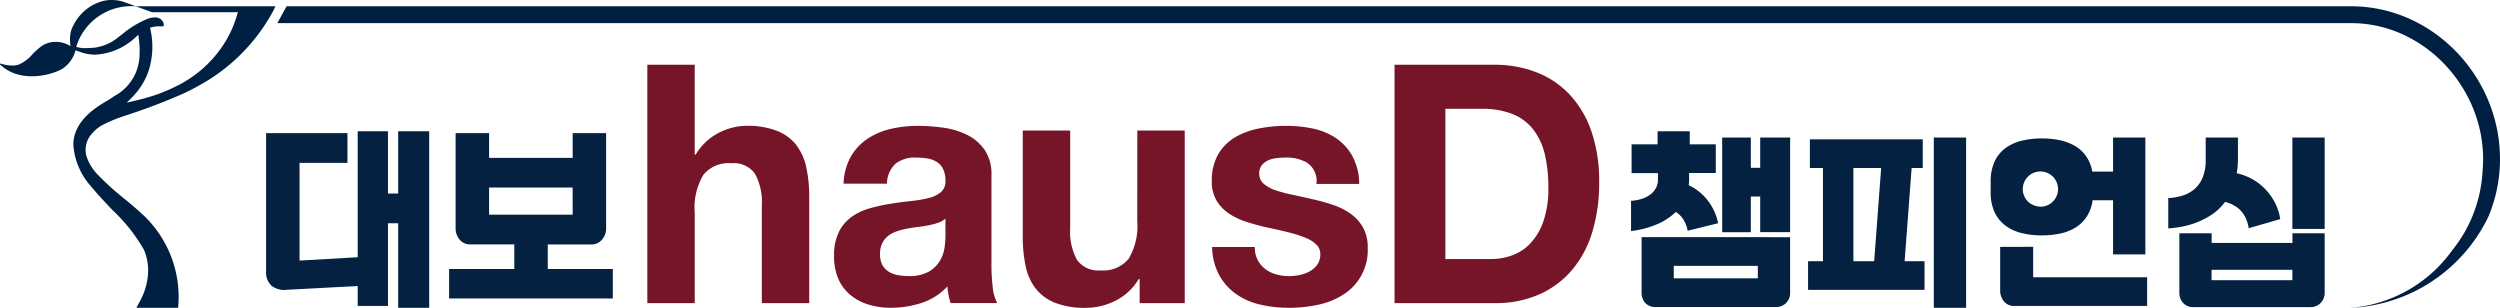 <svg xmlns="http://www.w3.org/2000/svg" width="240" height="29.548" viewBox="0 0 240 29.548">
    <defs>
        <clipPath id="aq1zghuuga">
            <path data-name="사각형 4872" style="fill:none" d="M0 0h240v29.548H0z"/>
        </clipPath>
    </defs>
    <g style="clip-path:url(#aq1zghuuga)">
        <path data-name="패스 9325" d="M296.011 37.8a6.335 6.335 0 0 0-1.683-.849 19.488 19.488 0 0 0-1.94-.545 83.364 83.364 0 0 0-1.891-.418 15.128 15.128 0 0 1-1.652-.431 3.505 3.505 0 0 1-1.17-.626 1.251 1.251 0 0 1-.447-.994 1.23 1.23 0 0 1 .256-.817 1.719 1.719 0 0 1 .624-.465 2.772 2.772 0 0 1 .817-.207 8.875 8.875 0 0 1 .9-.05 3.9 3.9 0 0 1 1.945.466 2.083 2.083 0 0 1 .943 2.068h4.111a5.573 5.573 0 0 0-.748-2.837 5.045 5.045 0 0 0-1.566-1.618 6.362 6.362 0 0 0-2.145-.866 12.456 12.456 0 0 0-2.54-.256 13.439 13.439 0 0 0-2.565.24 7.239 7.239 0 0 0-2.308.833 4.553 4.553 0 0 0-1.652 1.637 5 5 0 0 0-.625 2.61 3.529 3.529 0 0 0 .449 1.842 3.894 3.894 0 0 0 1.187 1.25 6.553 6.553 0 0 0 1.681.8q.946.306 1.94.531c.811.171 1.538.334 2.18.5a10.662 10.662 0 0 1 1.619.528 3.131 3.131 0 0 1 1.01.658 1.232 1.232 0 0 1 .351.879 1.7 1.7 0 0 1-.286 1.01 2.161 2.161 0 0 1-.722.642 3.422 3.422 0 0 1-.961.353 4.993 4.993 0 0 1-1.027.113 4.538 4.538 0 0 1-1.212-.161 3.111 3.111 0 0 1-1.047-.5 2.532 2.532 0 0 1-1.032-2.132h-4.1a5.843 5.843 0 0 0 .715 2.757 5.467 5.467 0 0 0 1.668 1.812 6.62 6.62 0 0 0 2.321.976 12.373 12.373 0 0 0 2.685.289 13.079 13.079 0 0 0 2.757-.289 7.229 7.229 0 0 0 2.42-.961 5.029 5.029 0 0 0 2.371-4.518 3.86 3.86 0 0 0-.449-1.938 4.1 4.1 0 0 0-1.184-1.314" transform="translate(-166.341 -17.273)" style="fill:#761527"/>
        <path data-name="패스 9326" d="M165.341 22.844a4.416 4.416 0 0 0-1.843-1.377 7.709 7.709 0 0 0-3-.5 5.846 5.846 0 0 0-2.629.672 5.444 5.444 0 0 0-2.21 2.083h-.1V15.1h-4.551v22.886h4.551V29.3a6.135 6.135 0 0 1 .833-3.635 3.148 3.148 0 0 1 2.692-1.107 2.488 2.488 0 0 1 2.259 1.011 5.678 5.678 0 0 1 .657 3.06v9.357h4.551V27.8a13.385 13.385 0 0 0-.273-2.8 5.308 5.308 0 0 0-.945-2.148" transform="translate(-88.865 -8.888)" style="fill:#761527"/>
        <path data-name="패스 9327" d="M249.563 39.131a6.143 6.143 0 0 1-.832 3.636 3.153 3.153 0 0 1-2.692 1.106 2.485 2.485 0 0 1-2.259-1.009 5.682 5.682 0 0 1-.656-3.061v-9.357h-4.552v10.191a13.282 13.282 0 0 0 .273 2.806 5.3 5.3 0 0 0 .944 2.144 4.446 4.446 0 0 0 1.842 1.381 7.755 7.755 0 0 0 3 .5 6.392 6.392 0 0 0 2.82-.672 5.39 5.39 0 0 0 2.243-2.084h.1v2.306h4.327V30.446h-4.552z" transform="translate(-140.387 -17.916)" style="fill:#761527"/>
        <path data-name="패스 9328" d="M342.072 17.923a8.638 8.638 0 0 0-3.2-2.115 11.118 11.118 0 0 0-3.994-.707H325.3v22.883h9.576a10.322 10.322 0 0 0 4.424-.884 8.835 8.835 0 0 0 3.141-2.42 10.248 10.248 0 0 0 1.88-3.653 16.255 16.255 0 0 0 .623-4.616 14.669 14.669 0 0 0-.763-4.967 9.8 9.8 0 0 0-2.114-3.525M339.6 30.1a5.934 5.934 0 0 1-1.244 2.131 4.5 4.5 0 0 1-1.773 1.17 6.023 6.023 0 0 1-2.052.354h-4.351V19.334h3.483a7.693 7.693 0 0 1 3.031.527 4.768 4.768 0 0 1 1.975 1.524 6.336 6.336 0 0 1 1.072 2.389 13.791 13.791 0 0 1 .324 3.122 9.676 9.676 0 0 1-.465 3.204" transform="translate(-191.423 -8.886)" style="fill:#761527"/>
        <path data-name="패스 9329" d="M209.668 42.687v-8.622a4.091 4.091 0 0 0-.653-2.4 4.475 4.475 0 0 0-1.68-1.443 7.389 7.389 0 0 0-2.27-.687 17.4 17.4 0 0 0-2.454-.177h-.217a11.572 11.572 0 0 0-2.317.271 6.831 6.831 0 0 0-2.23.914 5.187 5.187 0 0 0-1.641 1.7 5.6 5.6 0 0 0-.734 2.659h4.164a2.632 2.632 0 0 1 .835-1.921 2.971 2.971 0 0 1 1.922-.581 7.272 7.272 0 0 1 1.1.083 2.344 2.344 0 0 1 .9.321 1.714 1.714 0 0 1 .623.673 2.478 2.478 0 0 1 .233 1.168 1.325 1.325 0 0 1-.435 1.073 2.931 2.931 0 0 1-1.166.561 10.878 10.878 0 0 1-1.664.288c-.619.066-1.273.15-1.958.259a17.061 17.061 0 0 0-2 .433 5.613 5.613 0 0 0-1.758.816 3.9 3.9 0 0 0-1.242 1.456 5.078 5.078 0 0 0-.467 2.324 5.352 5.352 0 0 0 .42 2.213 4.155 4.155 0 0 0 1.165 1.537 5.026 5.026 0 0 0 1.741.914 7.232 7.232 0 0 0 2.145.3 9.393 9.393 0 0 0 2.923-.465 5.854 5.854 0 0 0 2.487-1.586 7.2 7.2 0 0 0 .107.816 6.779 6.779 0 0 0 .2.786h4.477a3.932 3.932 0 0 1-.434-1.538 17.769 17.769 0 0 1-.124-2.147m-4.415-2.725a8.776 8.776 0 0 1-.078 1.026 3.525 3.525 0 0 1-.419 1.267 2.971 2.971 0 0 1-1.058 1.073 3.8 3.8 0 0 1-2.019.449 5.332 5.332 0 0 1-1.026-.1 2.4 2.4 0 0 1-.871-.335 1.725 1.725 0 0 1-.592-.643 2.157 2.157 0 0 1-.217-1.042 2.273 2.273 0 0 1 .217-1.04 2.028 2.028 0 0 1 .575-.707 2.989 2.989 0 0 1 .826-.432 6.715 6.715 0 0 1 .994-.255q.5-.1 1.041-.161c.361-.044.7-.1 1.026-.161a6.908 6.908 0 0 0 .9-.239 2.008 2.008 0 0 0 .7-.4z" transform="translate(-114.488 -17.273)" style="fill:#761527"/>
        <path data-name="패스 9330" d="M73.77 36.6h.981v-5.977h2.979v16.945h-2.979v-8.116h-.981v7.937h-2.906V45.48l-6.778.357a1.986 1.986 0 0 1-1.489-.384 1.706 1.706 0 0 1-.526-1.364V30.8h7.812v2.854h-4.6v9.382l5.582-.322V30.623h2.905z" transform="translate(-36.526 -18.02)" style="fill:#052141"/>
        <path data-name="패스 9331" d="M105.385 31.057h3.215v2.372h8.024v-2.372h3.211v9.131a1.615 1.615 0 0 1-.4 1.1 1.325 1.325 0 0 1-1.042.456h-4.16V44.1h6.244v2.83h-15.716V44.1h6.258v-2.359h-4.209a1.3 1.3 0 0 1-1.033-.456 1.649 1.649 0 0 1-.392-1.115zm11.234 5.225H108.6v2.6h8.024z" transform="translate(-61.647 -18.276)" style="fill:#052141"/>
        <path data-name="패스 9332" d="M386.1 30.623v1.256h2.5v2.752h-2.563v.62c0 .091 0 .183-.009.275s-.015.183-.026.276a4.965 4.965 0 0 1 1.755 1.376 5.216 5.216 0 0 1 1.066 2.271l-2.925.722a3.067 3.067 0 0 0-.361-.99 2.322 2.322 0 0 0-.774-.816 5.826 5.826 0 0 1-1.729 1.152 9.251 9.251 0 0 1-2.571.687V37.3a4.3 4.3 0 0 0 1-.181 2.8 2.8 0 0 0 .818-.4 1.965 1.965 0 0 0 .558-.619 1.709 1.709 0 0 0 .207-.861v-.6h-2.53v-2.76h2.494v-1.256zm9.633 10.166V46.1a1.327 1.327 0 0 1-1.393 1.394h-11.488a1.316 1.316 0 0 1-1.023-.388 1.459 1.459 0 0 1-.353-1.024v-5.3zm-3.1 2.752h-8.067v1.2h8.067zm-.67-9.409h.9v-2.907h2.872v9.082h-2.872v-3.422h-.9v3.423h-2.752v-9.083h2.752z" transform="translate(-223.883 -18.02)" style="fill:#052141"/>
        <path data-name="패스 9333" d="m431.7 35.01-.671 8.945h1.91v2.752h-11.18v-2.751h1.428V35.01h-1.256v-2.752h10.837v2.752zm-5.59 8.945h1.995l.671-8.945h-2.666zm10.82 4.473h-3.1V32.086h3.1z" transform="translate(-248.184 -18.881)" style="fill:#052141"/>
        <path data-name="패스 9334" d="M469.27 41.477a7.954 7.954 0 0 1-1.986-.232 4.2 4.2 0 0 1-1.558-.739 3.415 3.415 0 0 1-1.015-1.291 4.511 4.511 0 0 1-.361-1.9v-1a4.535 4.535 0 0 1 .361-1.893 3.337 3.337 0 0 1 1.015-1.289 4.3 4.3 0 0 1 1.558-.732 7.994 7.994 0 0 1 1.986-.231 8.152 8.152 0 0 1 1.763.181 4.782 4.782 0 0 1 1.454.567 3.377 3.377 0 0 1 1.049.99 3.7 3.7 0 0 1 .568 1.445h1.996v-3.268h3.1V43.3h-3.1v-5.194h-1.961a3.922 3.922 0 0 1-.542 1.531 3.408 3.408 0 0 1-1.04 1.049 4.5 4.5 0 0 1-1.471.6 8.18 8.18 0 0 1-1.814.189m-.843 1.1V45.5h10.94v2.752h-12.731a1.24 1.24 0 0 1-1.015-.44 1.635 1.635 0 0 1-.361-1.075v-4.158zm.843-3.854a1.693 1.693 0 1 0-1.316-.463 1.873 1.873 0 0 0 1.316.463" transform="translate(-273.246 -18.88)" style="fill:#052141"/>
        <path data-name="패스 9335" d="M512.466 32.086v1.945q0 .394-.027.764a5.722 5.722 0 0 1-.094.714 5.523 5.523 0 0 1 1.333.482 5.217 5.217 0 0 1 1.256.895 5.683 5.683 0 0 1 1.007 1.307 5.083 5.083 0 0 1 .585 1.72l-3.028.878a3.518 3.518 0 0 0-.2-.766 2.972 2.972 0 0 0-.4-.73 2.579 2.579 0 0 0-.67-.61 3.435 3.435 0 0 0-1-.421 5.052 5.052 0 0 1-1.264 1.212 7.494 7.494 0 0 1-1.453.756 7.964 7.964 0 0 1-1.454.413 10.817 10.817 0 0 1-1.281.164V37.9a5.9 5.9 0 0 0 1.281-.214 3.234 3.234 0 0 0 1.162-.593 2.993 2.993 0 0 0 .834-1.11 4.307 4.307 0 0 0 .318-1.78v-2.117zm8.325 9.186v5.693a1.371 1.371 0 0 1-.386 1 1.35 1.35 0 0 1-1.007.4h-11.181a1.306 1.306 0 0 1-1.015-.4 1.449 1.449 0 0 1-.361-1.015v-5.678h3.1v.928h7.757v-.928zm-3.1 3.51h-7.757v1h7.757zm3.1-3.922h-3.1v-8.774h3.1z" transform="translate(-297.623 -18.881)" style="fill:#052141"/>
        <path data-name="패스 9336" d="M26.285.939c.05-.106.1-.217.157-.335H13.03l1.566.57h8.238l-.067.227a10.49 10.49 0 0 1-1.644 3.362 11.337 11.337 0 0 1-3.733 3.272 16.51 16.51 0 0 1-2.261 1.011 20.124 20.124 0 0 1-2.356.666l-.6.139.436-.437c.1-.1.186-.19.267-.279l.235-.271c.051-.061.1-.124.157-.2A6.455 6.455 0 0 0 14.3 6.692a7.577 7.577 0 0 0 .14-3.866l-.04-.164.161-.043a3.19 3.19 0 0 1 .4-.076 2.235 2.235 0 0 1 .289-.018c.1 0 .2.005.33.012a.145.145 0 0 0 .109-.045.157.157 0 0 0 .038-.121.776.776 0 0 0-.348-.564.944.944 0 0 0-.518-.137 2.154 2.154 0 0 0-.71.142 9.349 9.349 0 0 0-2.4 1.46l-.321.242a4.574 4.574 0 0 1-2.413 1.07c-.1 0-.2.009-.353.017a8.92 8.92 0 0 1-.507.019 2.6 2.6 0 0 1-.657-.073L7.316 4.5l.058-.181A5.523 5.523 0 0 1 13.03.608a1.402 1.402 0 0 0-.151-.065c-.1-.039-.2-.075-.3-.111-.2-.072-.409-.14-.61-.218a3.141 3.141 0 0 0-.675-.172A3.933 3.933 0 0 0 10.662 0a3.231 3.231 0 0 0-.94.147 5.566 5.566 0 0 0-.7.276A4.52 4.52 0 0 0 7.012 2.5a2.385 2.385 0 0 0-.273.891 4.3 4.3 0 0 0 .032 1.049c0-.022-.1-.068-.121-.078a2.4 2.4 0 0 0-.35-.168 2.6 2.6 0 0 0-1.251-.157 2.427 2.427 0 0 0-.69.186 2.152 2.152 0 0 0-.361.2 6.972 6.972 0 0 0-.876.78 3.657 3.657 0 0 1-1.328.997l-.071.023c-.067.018-.132.03-.205.042a2.168 2.168 0 0 1-.355.028A3.848 3.848 0 0 1 .057 6.1a.057.057 0 0 0-.042.1 4.042 4.042 0 0 0 1.366.847 5.032 5.032 0 0 0 .77.2 5.192 5.192 0 0 0 .909.077 6.5 6.5 0 0 0 2.307-.433 3.187 3.187 0 0 0 .525-.235.927.927 0 0 0 .084-.05l.051-.031A2.977 2.977 0 0 0 7.2 5l.054-.171.17.058c.1.033.156.055.227.082.056.021.116.044.222.079a4.251 4.251 0 0 0 1.287.2 6.116 6.116 0 0 0 3.869-1.684l.252-.225.042.335a8.447 8.447 0 0 1 .067 1.707v.09a4.811 4.811 0 0 1-.161.943l-.11.358a4.613 4.613 0 0 1-2.147 2.453l-.2.135-.128.088a5.074 5.074 0 0 1-.386.24l-.028.016c-.878.519-2.7 1.6-3.114 3.467-.015.07-.029.141-.04.216-.007.05-.012.1-.019.185s-.015.173-.019.267a6.648 6.648 0 0 0 1.72 4.074c.614.749 1.335 1.51 2.039 2.254a16.214 16.214 0 0 1 3.02 3.808A4.932 4.932 0 0 1 14.22 26a5.725 5.725 0 0 1-.113 1.073 6.572 6.572 0 0 1-.629 1.767c-.042.084-.126.233-.244.443l-.15.268H17.1a10.813 10.813 0 0 0-3.321-8.881 35.527 35.527 0 0 0-1.819-1.573 25.342 25.342 0 0 1-2.506-2.257 4.525 4.525 0 0 1-1.177-1.921 2.347 2.347 0 0 1 .24-1.67A3.621 3.621 0 0 1 9.82 12.01c.122-.066.25-.13.4-.2l.031-.015c.7-.328 1.431-.58 1.512-.608a68.197 68.197 0 0 0 1.94-.657c.014 0 1.554-.538 3.216-1.258a17.756 17.756 0 0 0 1.8-.848c.293-.159.591-.329.889-.5A17.7 17.7 0 0 0 26.285.939" style="fill:#002043"/>
        <path data-name="패스 9337" d="M263.879 30.407a15.449 15.449 0 0 0 13.069-8.734 14.215 14.215 0 0 0 1.121-5.548c0-7.876-6.407-14.659-14.284-14.659H65.578l-.885 1.618h199.092c6.241 0 11.438 4.912 12.474 10.861v.017a12.715 12.715 0 0 1 .189 2.164c0 .378-.019.751-.051 1.121a13.182 13.182 0 0 1-2.927 7.657 13.277 13.277 0 0 1-9.687 5.506h.094" transform="translate(-38.069 -.862)" style="fill:#002043"/>
    </g>
</svg>
